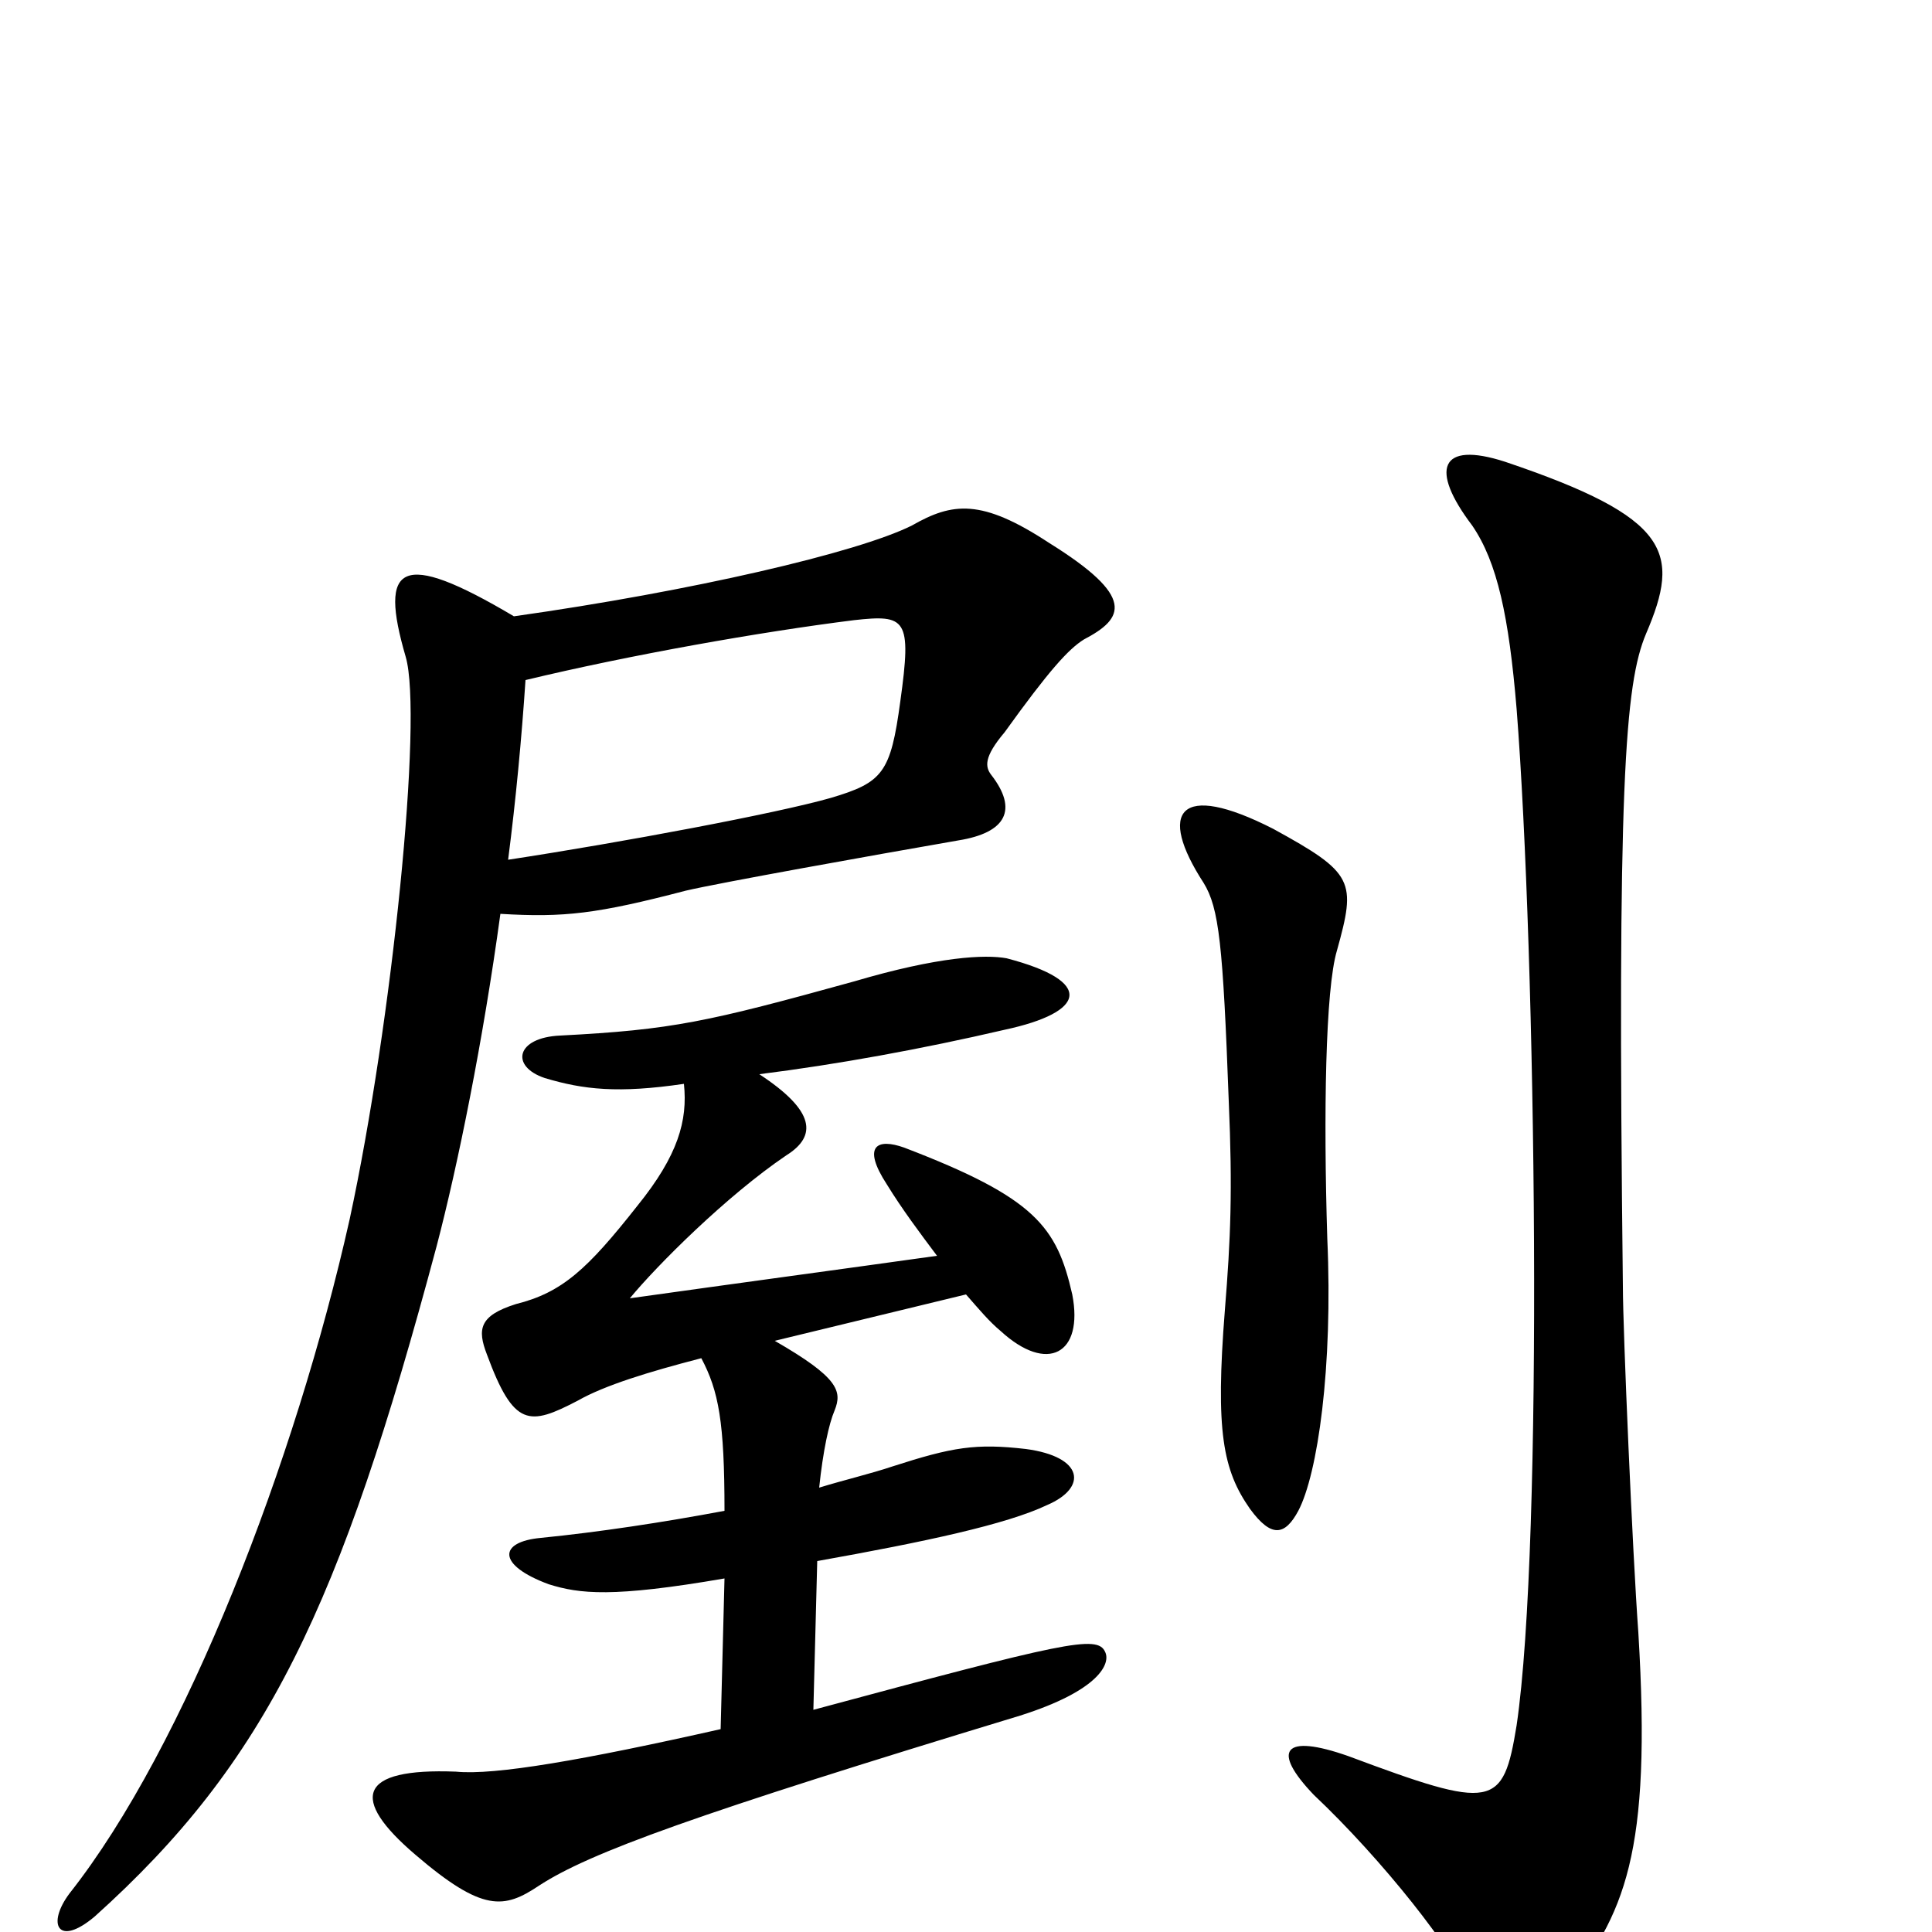 <svg xmlns="http://www.w3.org/2000/svg" viewBox="0 -1000 1000 1000">
	<path fill="#000000" d="M852 -672C870 -714 865 -732 779 -761C745 -772 740 -757 762 -728C775 -709 781 -681 785 -633C795 -505 799 -202 785 -107C778 -64 773 -63 698 -91C664 -103 658 -94 680 -71C715 -38 754 11 761 31C768 57 788 57 809 31C841 -9 855 -40 848 -155C845 -196 840 -312 840 -334C837 -593 841 -646 852 -672ZM692 -508C702 -544 701 -548 659 -571C610 -596 599 -580 623 -543C631 -530 633 -511 636 -430C638 -384 637 -359 634 -322C629 -259 633 -239 647 -219C658 -204 665 -205 672 -218C682 -237 690 -292 687 -359C685 -423 686 -488 692 -508ZM263 -555C267 -586 270 -618 272 -648C326 -661 394 -673 442 -679C469 -682 472 -680 466 -637C461 -600 457 -595 430 -587C402 -579 322 -564 263 -555ZM266 -681C207 -716 196 -708 210 -660C219 -629 203 -471 181 -369C153 -244 96 -96 36 -20C24 -4 30 8 49 -8C138 -88 176 -168 226 -355C237 -397 250 -461 259 -527C292 -525 309 -527 355 -539C372 -543 450 -557 496 -565C521 -569 527 -581 513 -599C510 -603 509 -608 520 -621C543 -653 553 -664 561 -669C582 -680 588 -691 543 -719C508 -742 493 -740 472 -728C444 -714 358 -694 266 -681ZM401 -306L500 -330C507 -322 512 -316 518 -311C542 -289 561 -299 555 -330C547 -365 536 -380 468 -406C454 -411 446 -407 459 -387C467 -374 476 -362 485 -350C435 -343 383 -336 326 -328C340 -345 376 -381 407 -402C423 -412 422 -425 393 -444C433 -449 477 -457 520 -467C562 -476 567 -492 521 -504C510 -506 486 -505 442 -492C366 -471 348 -467 290 -464C267 -463 264 -448 282 -442C302 -436 320 -434 354 -439C356 -420 351 -402 330 -376C304 -343 291 -331 267 -325C248 -319 247 -312 252 -299C266 -261 274 -262 299 -275C313 -283 336 -290 363 -297C372 -280 375 -264 375 -218C343 -212 310 -207 280 -204C258 -202 257 -190 284 -180C300 -175 317 -173 375 -183L373 -105C302 -89 256 -81 236 -83C185 -85 181 -69 215 -40C250 -10 261 -12 279 -24C305 -41 360 -61 528 -112C569 -125 575 -139 572 -145C568 -154 551 -150 421 -115L423 -192C479 -202 521 -211 542 -221C563 -230 561 -246 531 -250C505 -253 493 -251 462 -241C450 -237 437 -234 424 -230C426 -249 429 -263 432 -270C436 -280 434 -287 401 -306Z"/>
</svg>